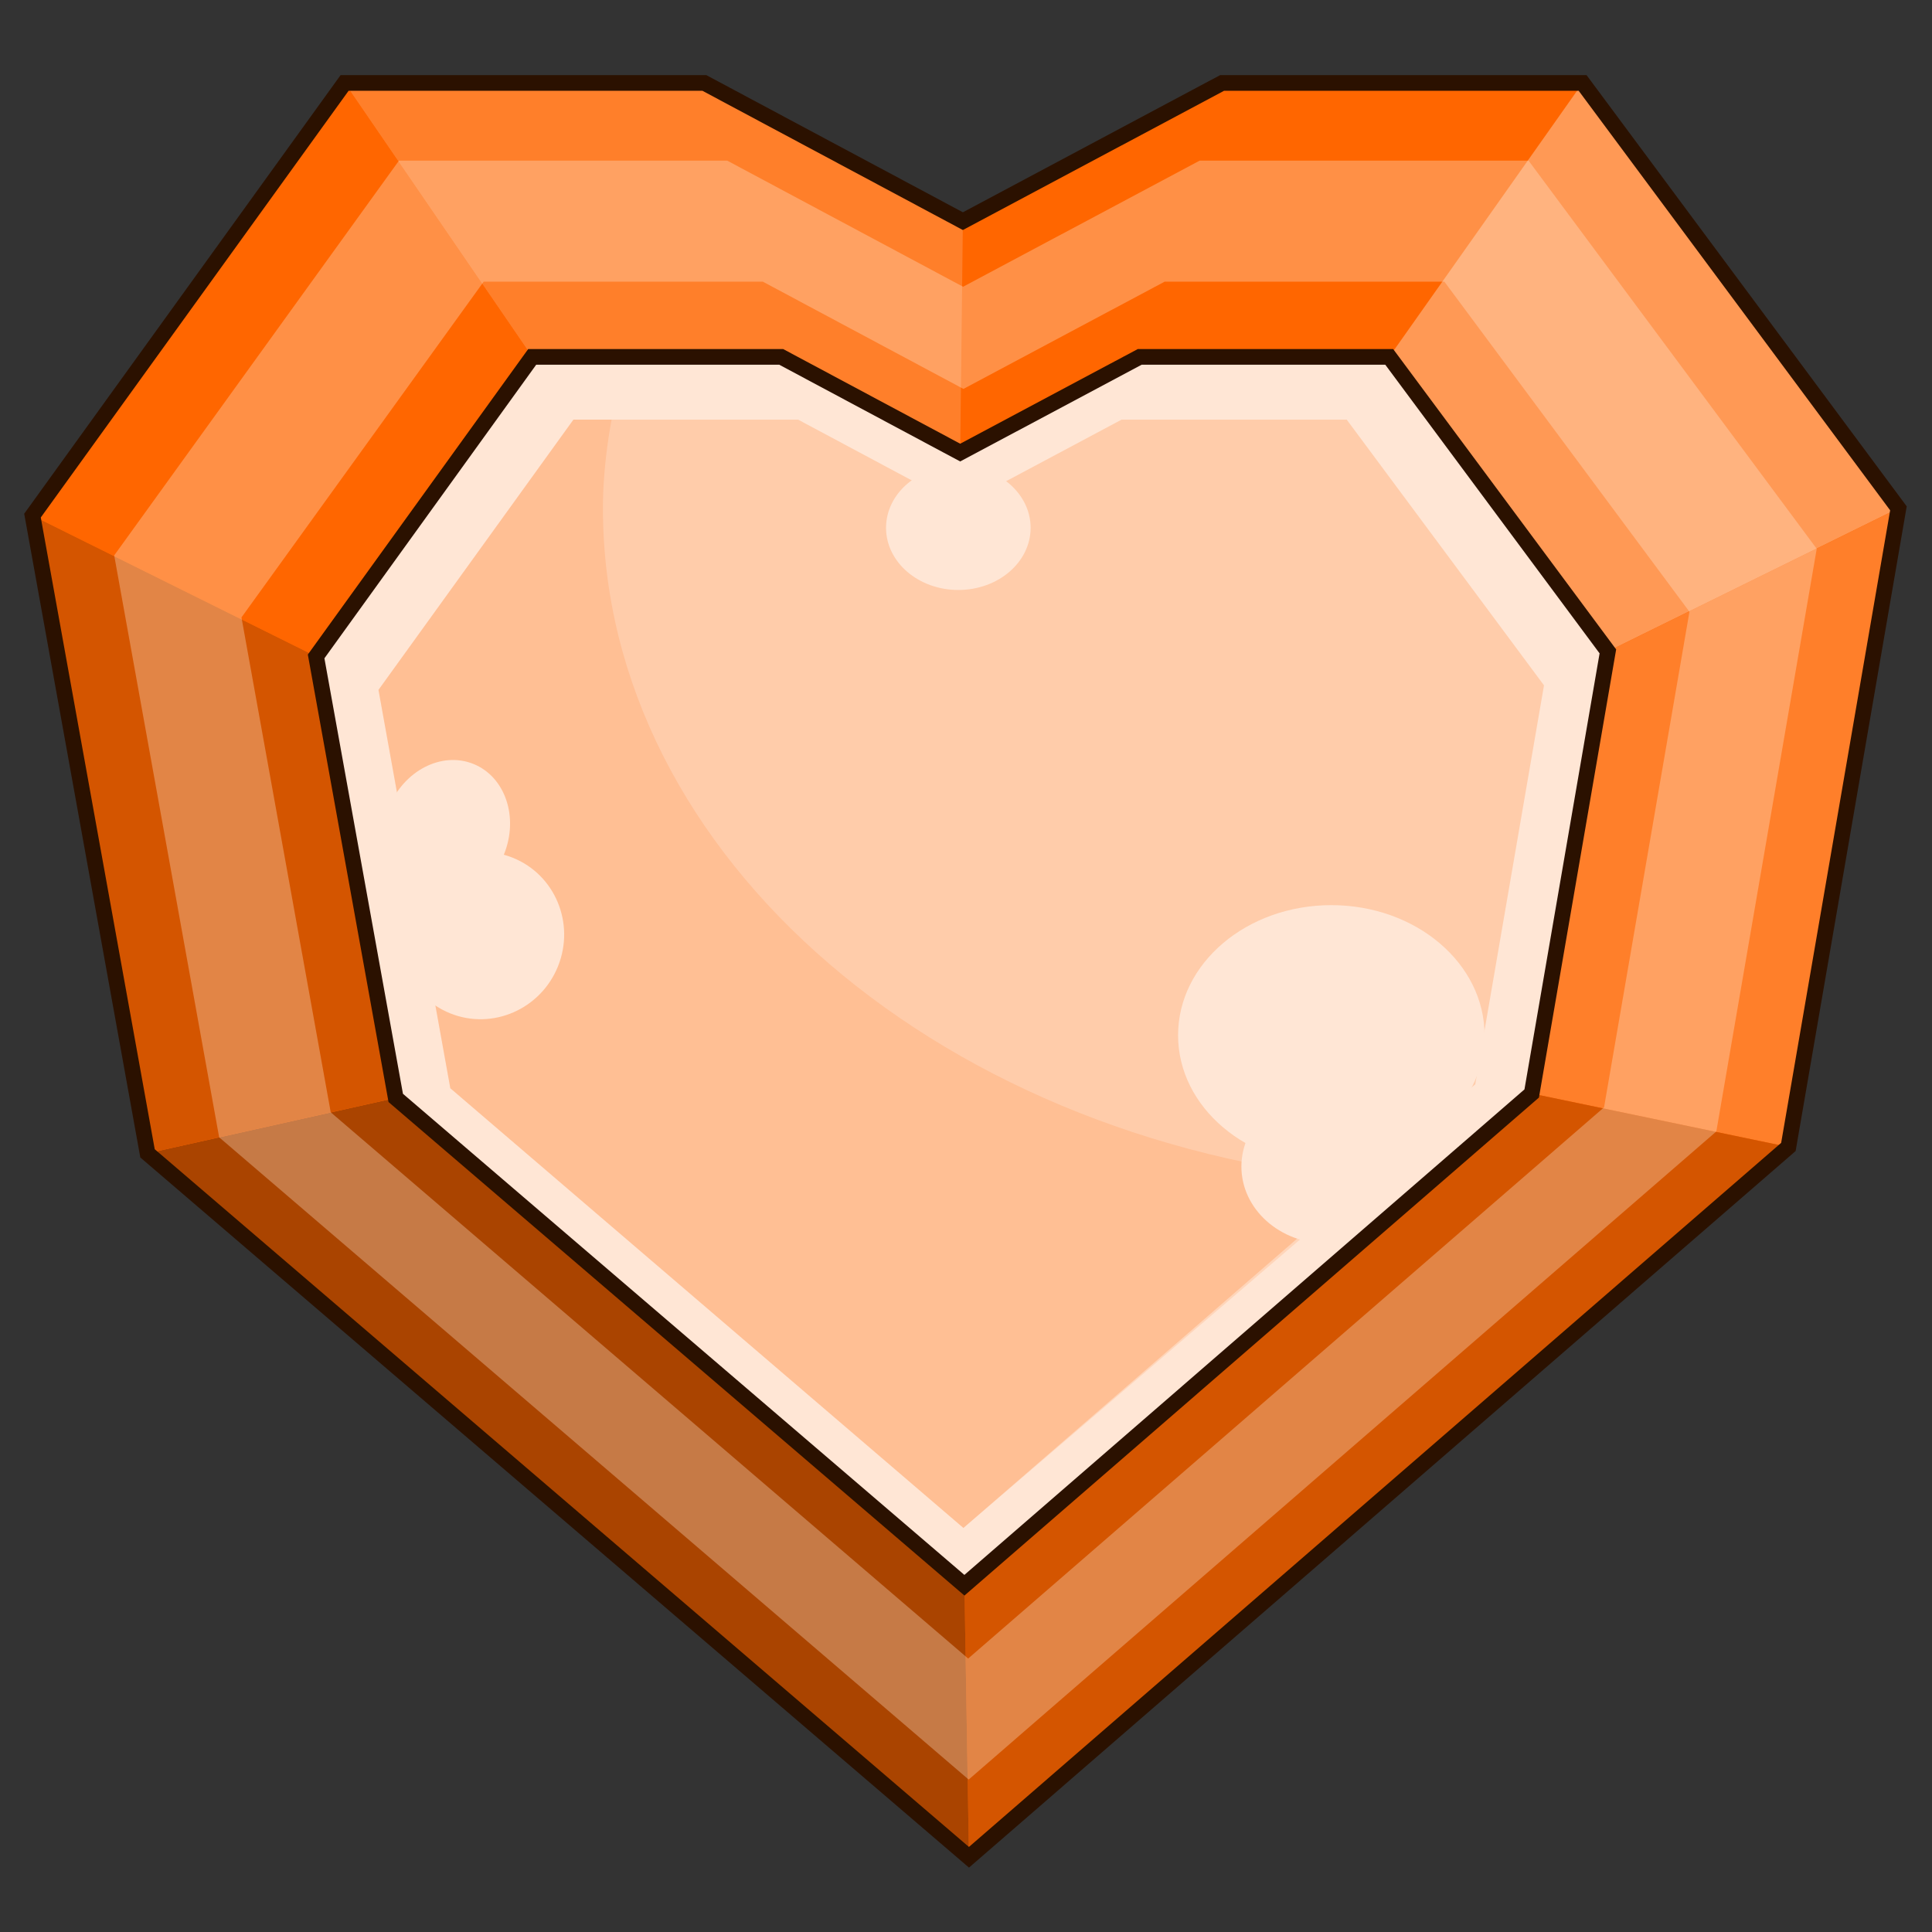 <?xml version="1.0" encoding="UTF-8" standalone="no"?>
<!-- Created with Inkscape (http://www.inkscape.org/) -->

<svg
   xmlns:dc="http://purl.org/dc/elements/1.1/"
   xmlns:cc="http://creativecommons.org/ns#"
   xmlns:rdf="http://www.w3.org/1999/02/22-rdf-syntax-ns#"
   xmlns:svg="http://www.w3.org/2000/svg"
   xmlns="http://www.w3.org/2000/svg"
   xmlns:sodipodi="http://sodipodi.sourceforge.net/DTD/sodipodi-0.dtd"
   xmlns:inkscape="http://www.inkscape.org/namespaces/inkscape"
   sodipodi:docname="gem_heart_orange.svg"
   inkscape:version="0.92.4 (5da689c313, 2019-01-14)"
   version="1.1"
   id="svg2"
   viewBox="0 0 256 256"
   height="256"
   width="256"
   inkscape:export-filename="C:\Users\Assem\Desktop\Gem_collection_preview.png"
   inkscape:export-xdpi="90"
   inkscape:export-ydpi="90">
  <rect x="0" y="0" width="256" height="256" fill="#333333" stroke="none"/>
  <title
     id="title1776">Orange Heart Gem</title>
  <defs
     id="defs4" />
  <sodipodi:namedview
     inkscape:window-maximized="1"
     inkscape:window-y="-8"
     inkscape:window-x="-8"
     inkscape:window-height="1025"
     inkscape:window-width="1920"
     inkscape:object-nodes="false"
     showgrid="false"
     inkscape:current-layer="svg2"
     inkscape:document-units="px"
     inkscape:cy="296.99121"
     inkscape:cx="-239.98036"
     inkscape:zoom="0.35"
     inkscape:pageshadow="2"
     inkscape:pageopacity="0.0"
     borderopacity="1.0"
     bordercolor="#666666"
     pagecolor="#ffffff"
     id="base"
     showguides="false"
     inkscape:snap-smooth-nodes="false"
     units="px"
     inkscape:pagecheckerboard="true"
     fit-margin-top="0"
     fit-margin-left="0"
     fit-margin-right="0"
     fit-margin-bottom="0" />
  <g
     id="g7418"
     transform="matrix(0.364,0,0,0.364,287.847,-1456.447)">
    <path
       style="opacity:1;fill:#ff6600;fill-opacity:1;stroke:none;stroke-width:4;stroke-miterlimit:4;stroke-dasharray:none;stroke-opacity:1"
       inkscape:transform-center-x="-5.5620813"
       inkscape:transform-center-y="-40.952424"
       d="m -214.683,4031.417 114.97,154.855 -40.058,232.475 -298.293,258.575 -299.026,-256.247 -41.869,-232.156 113.616,-157.502 h 130.951 l 94.112,50.316 94.379,-50.316 z"
       id="path5433"
       inkscape:connector-curvature="0"
       sodipodi:nodetypes="ccccccccccc" />
    <path
       id="path5437"
       d="m -345.901,4031.417 -94.378,50.315 -0.971,84.248 65.337,-34.833 h 90.84 l 70.391,-99.73 z"
       style="opacity:1;fill:#ff6600;fill-opacity:1;stroke:none;stroke-width:4;stroke-miterlimit:4;stroke-dasharray:none;stroke-opacity:1"
       inkscape:connector-curvature="0" />
    <path
       id="path5431"
       d="m -665.343,4031.417 68.284,99.73 h 90.656 l 65.152,34.833 0.971,-84.248 -94.112,-50.315 z"
       style="opacity:1;fill:#ff7f2a;fill-opacity:1;stroke:none;stroke-width:4;stroke-miterlimit:4;stroke-dasharray:none;stroke-opacity:1"
       inkscape:connector-curvature="0" />
    <path
       id="path5435"
       d="m -214.682,4031.417 -70.391,99.73 79.592,107.203 v 0 l 105.768,-52.08 -114.969,-154.855 z"
       style="opacity:1;fill:#ff9955;fill-opacity:1;stroke:none;stroke-width:4;stroke-miterlimit:4;stroke-dasharray:none;stroke-opacity:1"
       inkscape:connector-curvature="0" />
    <path
       id="path5439"
       d="m -233.213,4399.291 93.442,19.457 40.058,-232.476 -105.768,52.08 z"
       style="opacity:1;fill:#ff7f2a;fill-opacity:1;stroke:none;stroke-width:4;stroke-miterlimit:4;stroke-dasharray:none;stroke-opacity:1"
       inkscape:connector-curvature="0" />
    <path
       id="path5441"
       d="m -439.717,4578.298 1.653,99.024 298.292,-258.574 -93.442,-19.457 z"
       style="opacity:1;fill:#d45500;fill-opacity:1;stroke:none;stroke-width:4;stroke-miterlimit:4;stroke-dasharray:none;stroke-opacity:1"
       inkscape:connector-curvature="0" />
    <path
       id="path5443"
       d="m -646.728,4400.901 -90.362,20.174 299.026,256.247 -1.653,-99.024 z"
       style="opacity:1;fill:#aa4400;fill-opacity:1;stroke:none;stroke-width:4;stroke-miterlimit:4;stroke-dasharray:none;stroke-opacity:1"
       inkscape:connector-curvature="0" />
    <path
       id="path5445"
       d="m -778.959,4188.918 41.87,232.156 90.362,-20.174 -28.985,-160.717 z"
       style="opacity:1;fill:#d45500;fill-opacity:1;stroke:none;stroke-width:4;stroke-miterlimit:4;stroke-dasharray:none;stroke-opacity:1"
       inkscape:connector-curvature="0" />
    <path
       id="path5447"
       d="m -665.343,4031.417 -113.617,157.501 103.247,51.265 78.654,-109.036 z"
       style="opacity:1;fill:#ff6600;fill-opacity:1;stroke:none;stroke-width:4;stroke-miterlimit:4;stroke-dasharray:none;stroke-opacity:1"
       inkscape:connector-curvature="0" />
    <path
       style="opacity:1;fill:#ffe6d5;fill-opacity:1;stroke:none;stroke-width:4;stroke-miterlimit:4;stroke-dasharray:none;stroke-opacity:1"
       inkscape:transform-center-x="-3.8505613"
       inkscape:transform-center-y="-28.350754"
       d="m -285.073,4131.147 79.592,107.204 -27.732,160.939 -206.503,179.008 -207.012,-177.396 -28.985,-160.718 78.655,-109.036 h 90.655 l 65.152,34.833 65.337,-34.833 z"
       id="path5449"
       inkscape:connector-curvature="0"
       sodipodi:nodetypes="ccccccccccc" />
    <path
       sodipodi:nodetypes="ccccccccccc"
       inkscape:connector-curvature="0"
       id="path5451"
       d="m -300.549,4153.986 71.813,96.727 -25.022,145.211 -186.322,161.513 -186.781,-160.06 -26.152,-145.011 70.968,-98.38 h 81.796 l 58.785,31.429 58.952,-31.429 z"
       inkscape:transform-center-y="-25.580069"
       inkscape:transform-center-x="-3.4742563"
       style="opacity:1;fill:#ffccaa;fill-opacity:1;stroke:none;stroke-width:4;stroke-miterlimit:4;stroke-dasharray:none;stroke-opacity:1" />
    <path
       id="path5453"
       d="m -568.154,4153.987 c -1.646,8.824 -2.668,17.72 -3.061,26.646 -3.782,126.769 117.66,235.883 278.667,250.379 l -147.532,126.425 -186.781,-160.06 -26.152,-145.011 70.968,-98.38 z"
       style="opacity:0.13;fill:#ff6600;fill-opacity:1;stroke:none;stroke-width:4;stroke-miterlimit:4;stroke-dasharray:none;stroke-opacity:1"
       inkscape:connector-curvature="0"
       sodipodi:nodetypes="cccccccc" />
    <ellipse
       transform="rotate(-68.041)"
       ry="29.997"
       rx="30.524"
       cy="1052.743"
       cx="-4256.966"
       id="ellipse5455"
       style="opacity:1;fill:#ffe6d5;fill-opacity:1;stroke:none;stroke-width:4;stroke-miterlimit:4;stroke-dasharray:none;stroke-opacity:1" />
    <ellipse
       transform="rotate(-68.041)"
       style="opacity:1;fill:#ffe6d5;fill-opacity:1;stroke:none;stroke-width:4;stroke-miterlimit:4;stroke-dasharray:none;stroke-opacity:1"
       id="ellipse5457"
       cx="-4226.442"
       cy="1026.632"
       rx="26.314"
       ry="22.63" />
    <ellipse
       ry="22.63"
       rx="26.314"
       cy="4193.365"
       cx="-441.931"
       id="ellipse5459"
       style="opacity:1;fill:#ffe6d5;fill-opacity:1;stroke:none;stroke-width:4;stroke-miterlimit:4;stroke-dasharray:none;stroke-opacity:1" />
    <ellipse
       style="opacity:1;fill:#ffe6d5;fill-opacity:1;stroke:none;stroke-width:4;stroke-miterlimit:4;stroke-dasharray:none;stroke-opacity:1"
       id="ellipse5461"
       cx="-306.153"
       cy="4378.086"
       rx="55.785"
       ry="47.364" />
    <ellipse
       ry="28.014"
       rx="31.224"
       cy="4425.884"
       cx="-307.663"
       id="ellipse5463"
       style="opacity:1;fill:#ffe6d5;fill-opacity:1;stroke:none;stroke-width:4;stroke-miterlimit:4;stroke-dasharray:none;stroke-opacity:1" />
    <path
       id="path5465"
       d="m -665.343,4031.417 -113.617,157.501 41.87,232.156 299.026,256.247 298.292,-258.574 40.058,-232.476 -114.969,-154.855 h -131.219 l -94.378,50.315 -94.112,-50.315 z m 68.284,99.73 h 90.656 l 65.152,34.833 65.337,-34.833 h 90.84 l 79.592,107.203 -27.731,160.94 -206.504,179.007 -207.011,-177.397 -28.985,-160.717 z"
       style="opacity:1;fill:none;fill-opacity:1;stroke:#2b1100;stroke-width:5.699;stroke-miterlimit:4;stroke-dasharray:none;stroke-opacity:1"
       inkscape:connector-curvature="0" />
    <path
       inkscape:connector-curvature="0"
       id="path5467"
       d="m -645.551,4059.699 -103.667,143.708 38.204,211.826 272.839,233.807 272.171,-235.93 36.55,-212.117 -104.902,-141.293 h -119.727 l -86.114,45.909 -85.869,-45.909 z m 30.832,44.058 h 101.619 l 73.031,39.044 73.238,-39.044 h 101.826 l 89.218,120.168 -31.085,180.403 -231.477,200.654 -232.046,-198.849 -32.492,-180.155 z"
       style="opacity:0.33;fill:#ffe6d5;fill-opacity:1;stroke:none;stroke-width:4;stroke-miterlimit:4;stroke-dasharray:none;stroke-opacity:1" />
  </g>
</svg>
